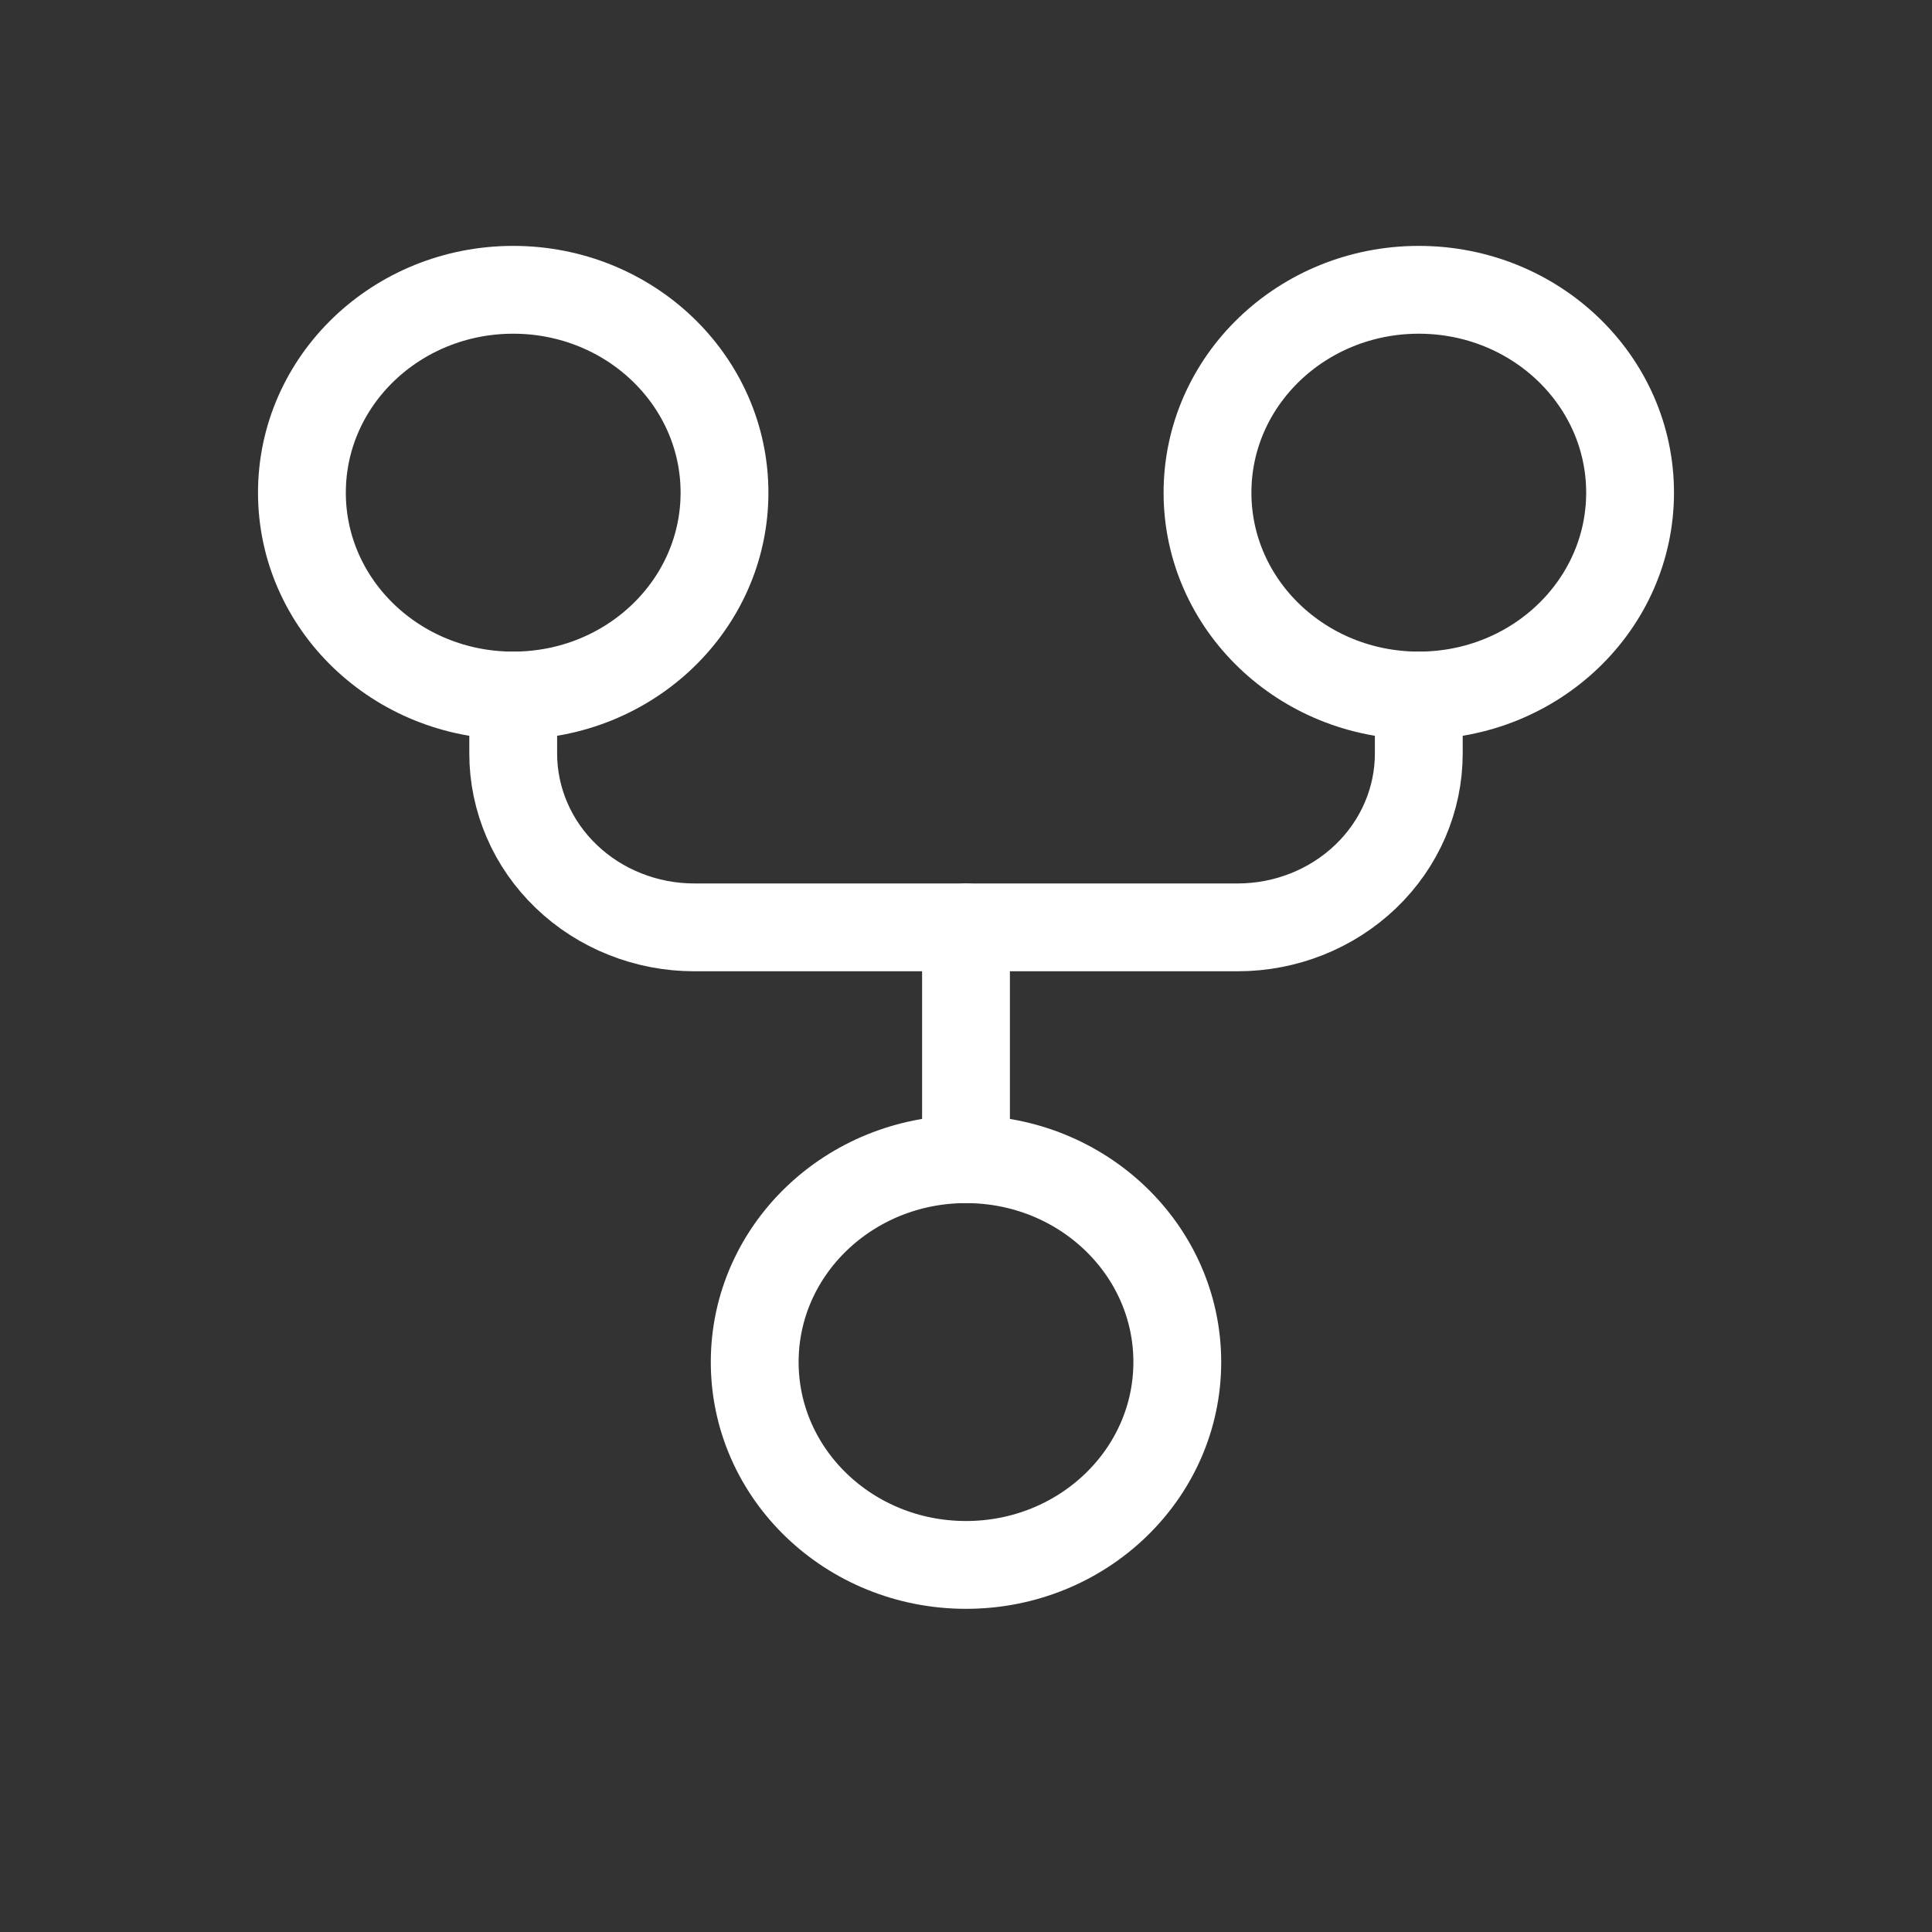 <svg width="22" height="22" viewBox="0 0 22 22" fill="none" xmlns="http://www.w3.org/2000/svg">
<rect x="0" y="0" width="22" height="22" fill="#333333" stroke="none"/>
<path d="M11 17.82C12.329 17.82 13.406 16.786 13.406 15.51C13.406 14.234 12.329 13.2 11 13.2C9.671 13.2 8.594 14.234 8.594 15.51C8.594 16.786 9.671 17.82 11 17.82Z" stroke="white" stroke-linecap="round" stroke-linejoin="round"/>
<path d="M16.156 7.92C17.485 7.92 18.562 6.886 18.562 5.61C18.562 4.334 17.485 3.3 16.156 3.3C14.827 3.3 13.75 4.334 13.75 5.61C13.75 6.886 14.827 7.92 16.156 7.92Z" stroke="white" stroke-linecap="round" stroke-linejoin="round"/>
<path d="M5.844 7.92C7.173 7.92 8.25 6.886 8.25 5.61C8.25 4.334 7.173 3.3 5.844 3.3C4.515 3.3 3.438 4.334 3.438 5.61C3.438 6.886 4.515 7.92 5.844 7.92Z" stroke="white" stroke-linecap="round" stroke-linejoin="round"/>
<path d="M5.844 7.92V8.58C5.844 8.84 5.897 9.097 6.001 9.338C6.104 9.578 6.256 9.796 6.448 9.98C6.639 10.164 6.867 10.31 7.117 10.409C7.367 10.509 7.635 10.56 7.906 10.56L14.094 10.56C14.641 10.56 15.165 10.351 15.552 9.98C15.939 9.609 16.156 9.105 16.156 8.58V7.92" stroke="white" stroke-linecap="round" stroke-linejoin="round"/>
<path d="M11 10.56L11 13.2" stroke="white" stroke-linecap="round" stroke-linejoin="round"/>
</svg>
